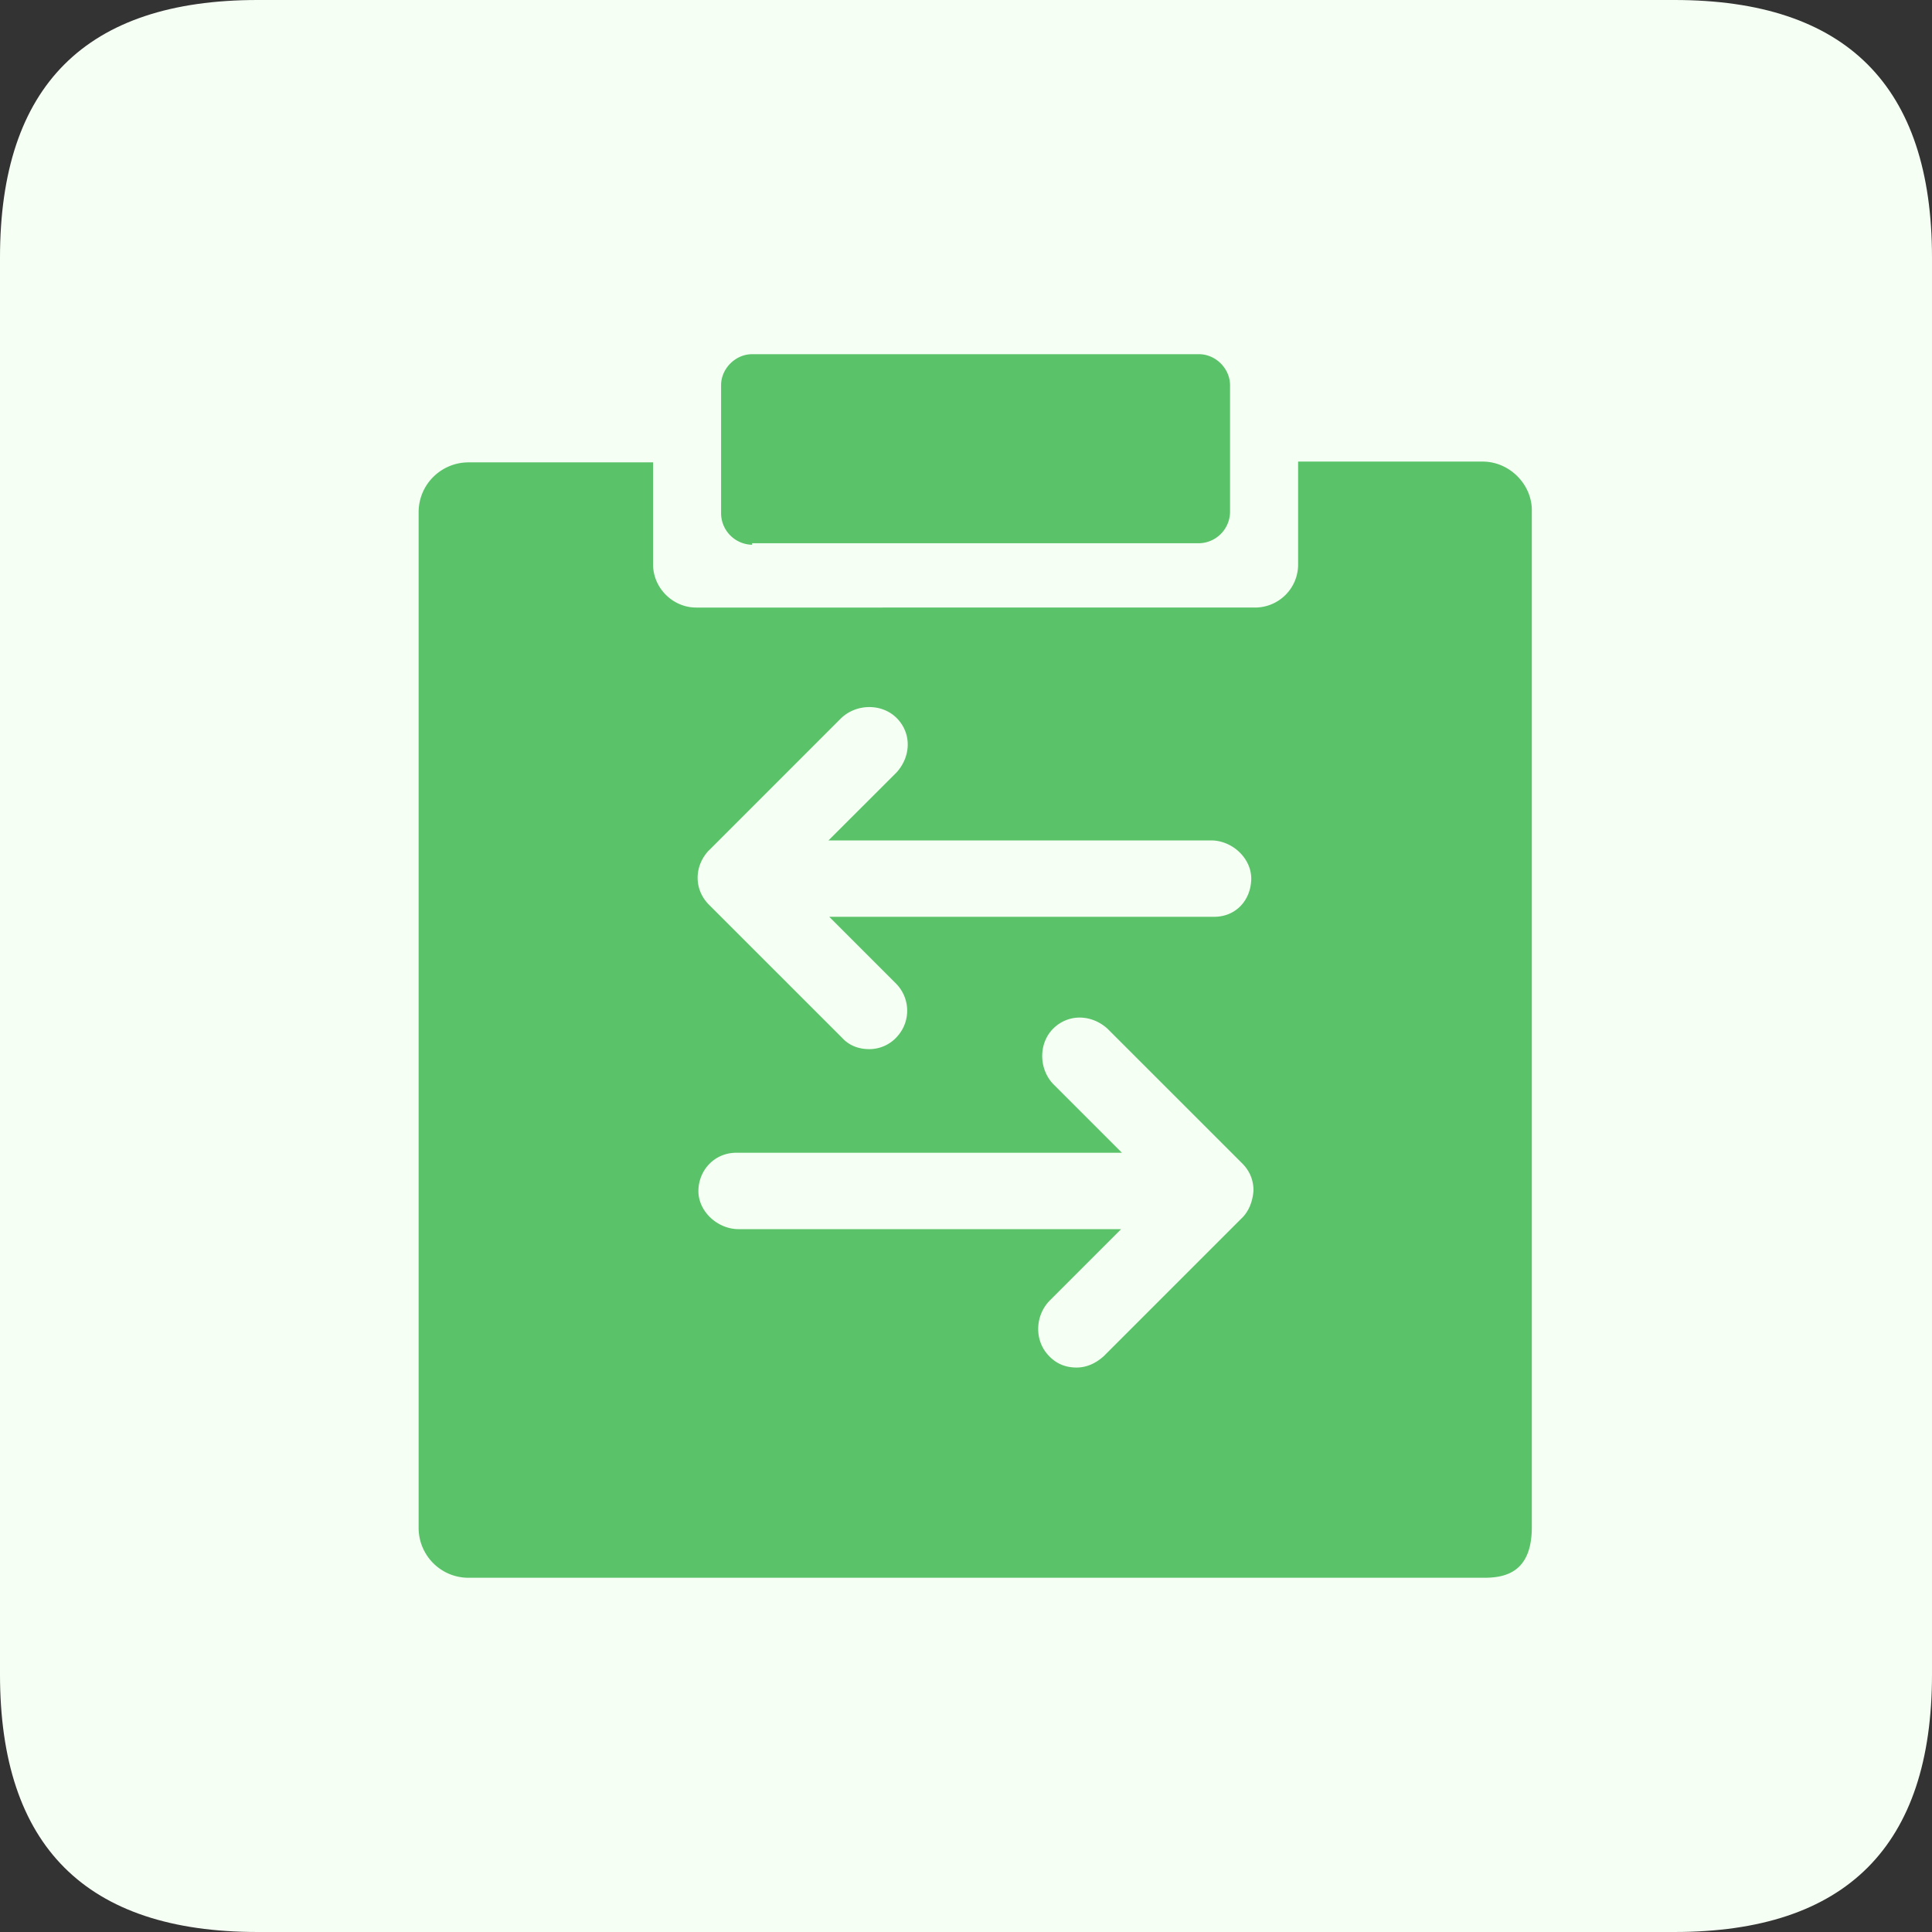 <?xml version="1.0" standalone="no"?><!DOCTYPE svg PUBLIC "-//W3C//DTD SVG 1.1//EN" "http://www.w3.org/Graphics/SVG/1.1/DTD/svg11.dtd"><svg t="1722668937752" class="icon" viewBox="0 0 1024 1024" version="1.1" xmlns="http://www.w3.org/2000/svg" p-id="9031" xmlns:xlink="http://www.w3.org/1999/xlink" width="16" height="16"><rect x="0" y="0" width="1024" height="1024" fill="#333333" stroke="none"/><path d="M0 0m136.533 0l750.933 0q136.533 0 136.533 136.533l0 750.933q0 136.533-136.533 136.533l-750.933 0q-136.533 0-136.533-136.533l0-750.933q0-136.533 136.533-136.533Z" fill="#F5FFF3" p-id="9032"></path><path d="M785.818 244.651h-97.792v54.511c0 12.834-10.411 22.852-22.852 22.852H368.981c-12.425 0-22.835-10.411-22.835-22.852v-54.101h-97.792c-14.438 0-26.47 11.605-26.47 26.453v538.283c0 14.438 11.622 26.453 26.453 26.453h538.3c11.622 0 25.259-3.191 25.259-26.846V271.104c0.393-14.029-11.622-26.453-26.044-26.453zM375.808 450.679l69.734-69.751c8.021-8.021 22.05-8.414 30.054 0 7.629 8.021 7.219 20.036-0.393 28.467L439.108 445.44h202.82c11.23 0 21.641 9.626 21.248 20.855-0.41 11.213-8.414 19.627-19.644 19.627H439.518l35.277 35.277c7.612 7.612 8.021 19.627 1.195 27.648a19.746 19.746 0 0 1-15.241 7.219c-5.205 0-10.411-1.604-14.421-6.007l-70.554-70.537c-8.021-8.021-8.021-20.446 0-28.86zM658.347 645.461l-73.353 73.353c-4.011 3.601-8.823 6.007-14.421 6.007-5.222 0-10.428-1.604-14.848-6.417-7.612-8.021-7.202-21.248 0.819-29.252l37.666-37.683H391.424c-11.23 0-21.658-9.626-21.248-20.838 0.393-10.82 8.806-19.644 20.036-19.644h204.425l-36.079-36.079c-8.021-8.021-8.414-22.033 0-30.054 8.021-7.612 20.036-7.219 28.45 0.393l71.356 71.339c4.011 4.028 6.007 8.823 6.007 14.438-0.393 5.615-2.389 10.82-6.007 14.438z" fill="#5AC369" p-id="9033"></path><path d="M398.626 288.734a16.777 16.777 0 0 1-16.435-16.418v-68.147c0-8.823 7.629-16.435 16.435-16.435h236.885c8.823 0 16.435 7.612 16.435 16.435v67.345a16.777 16.777 0 0 1-16.435 16.418h-236.885v0.802z" fill="#5AC369" p-id="9034"></path></svg>
